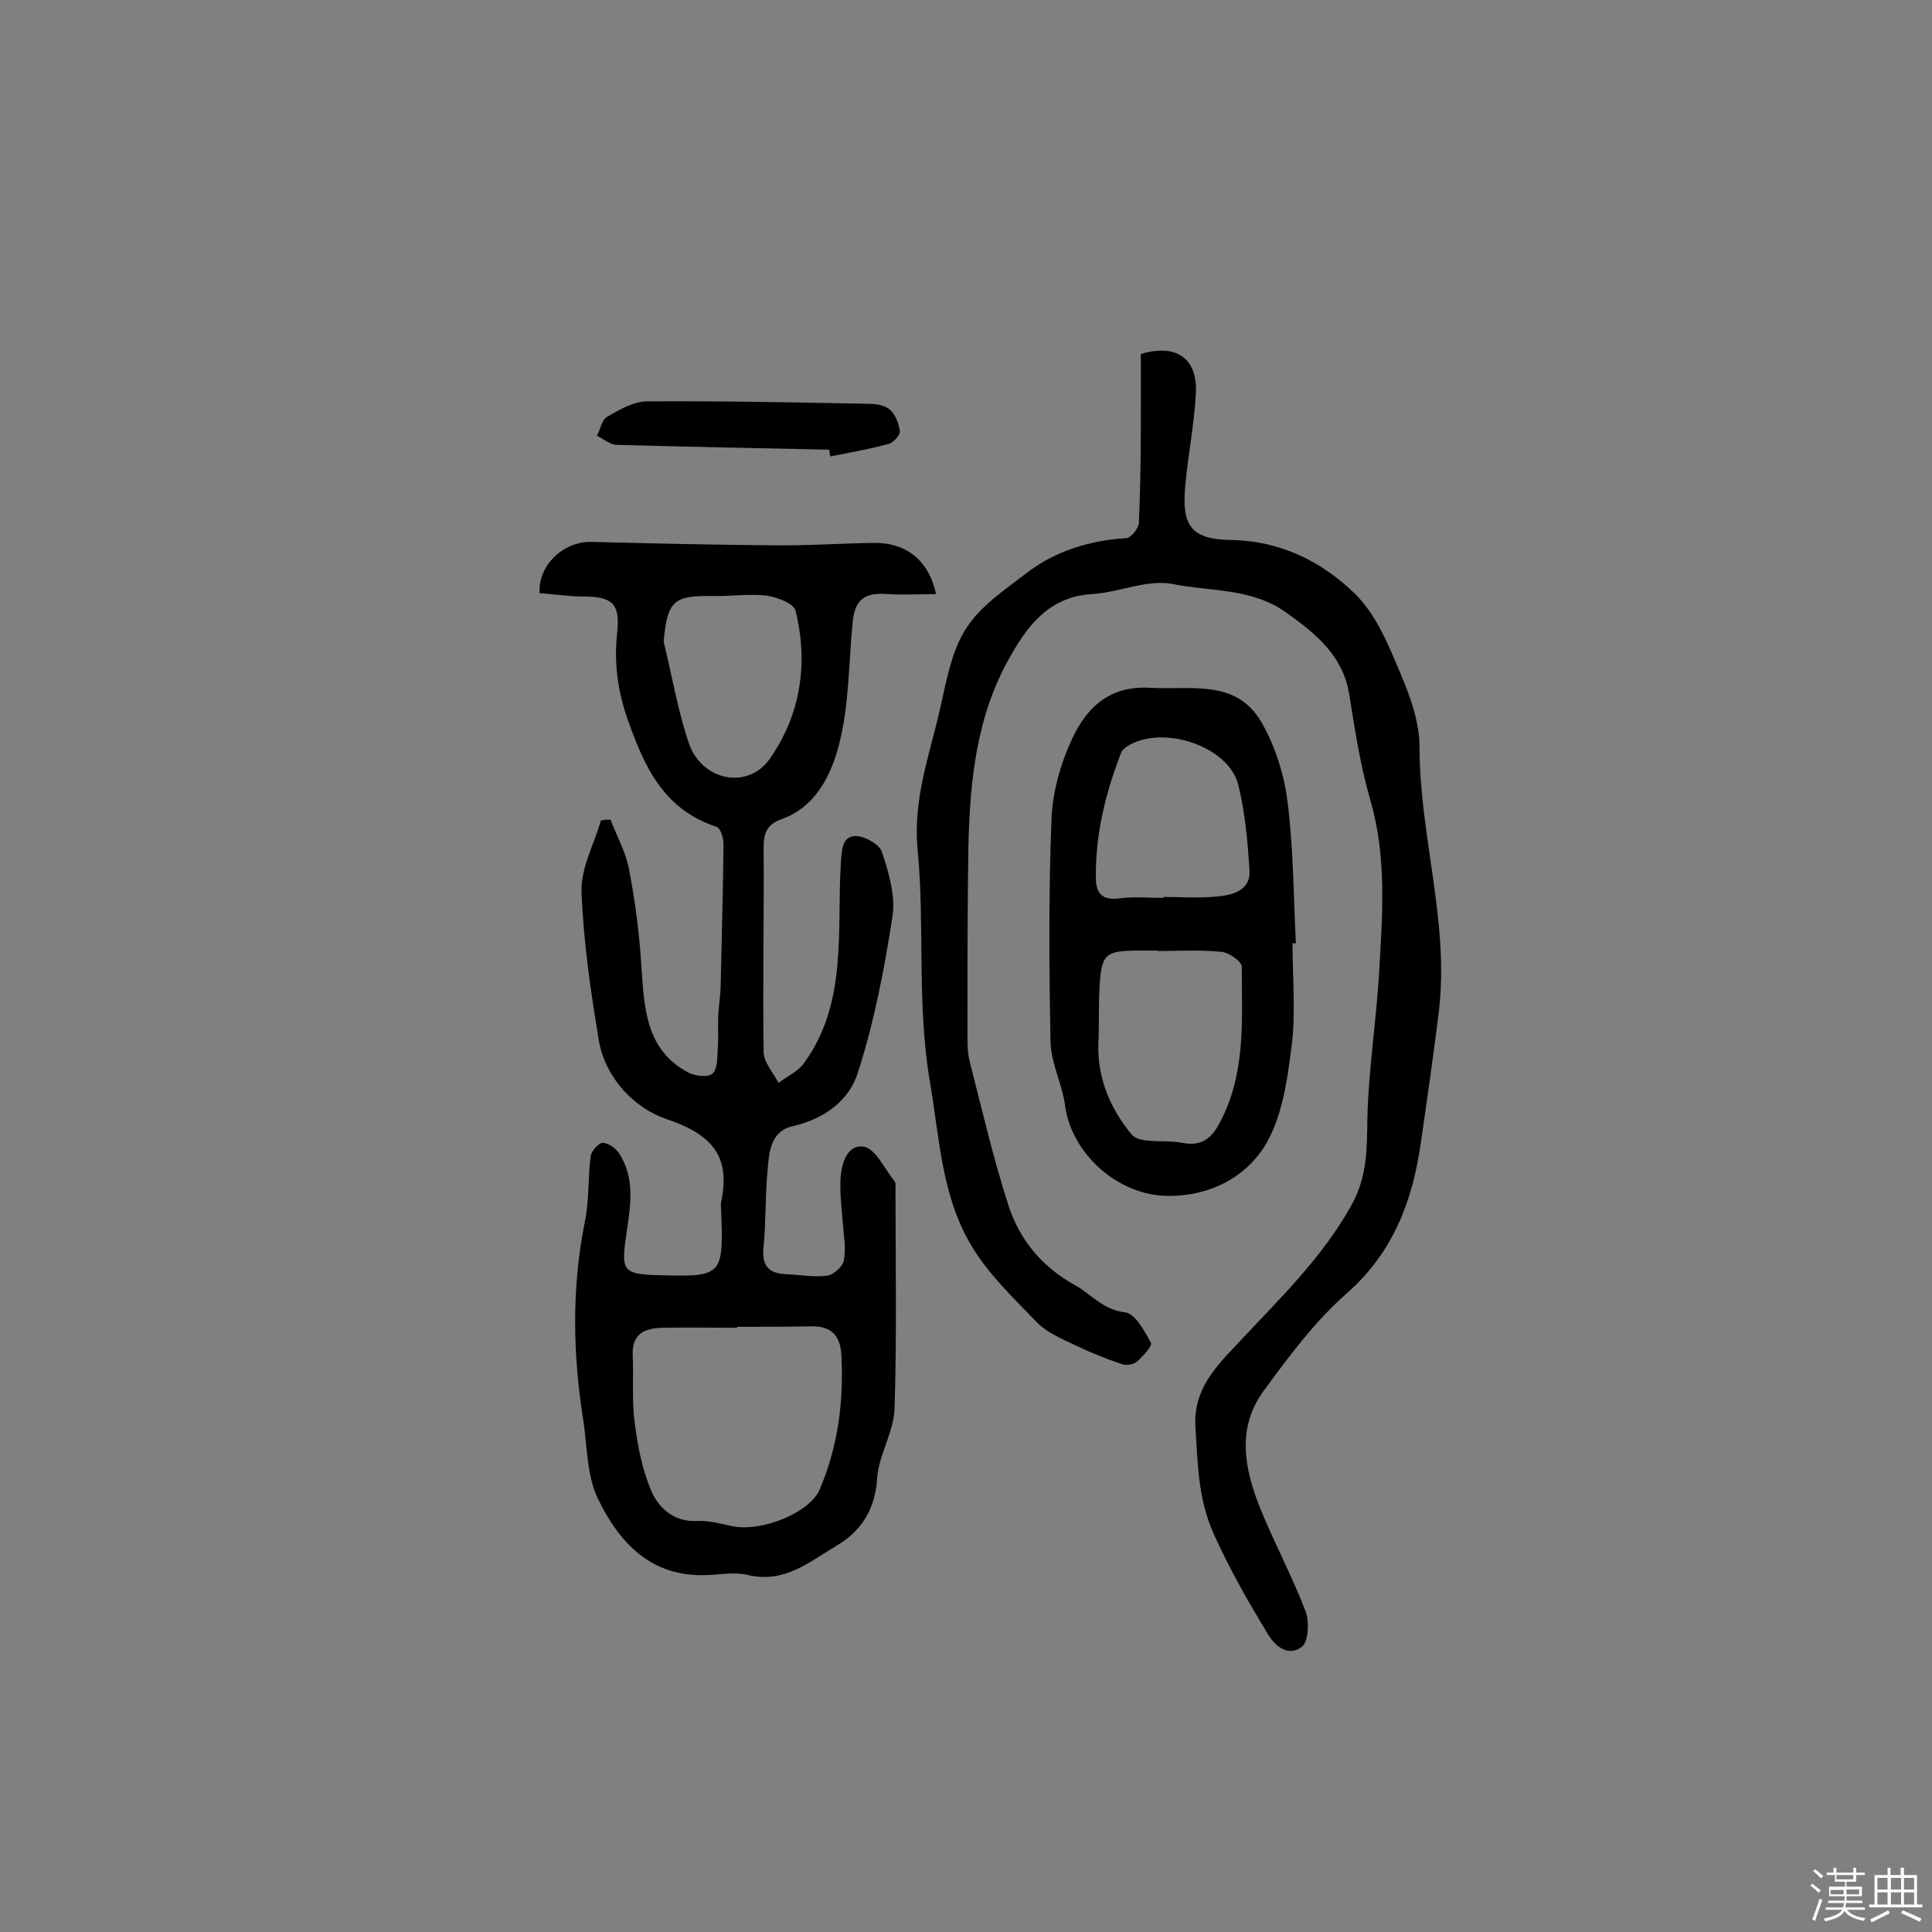 <svg enable-background="new 0 0 400 400" viewBox="0 0 400 400" xmlns="http://www.w3.org/2000/svg"><rect x="0" y="0" width="400" height="400" fill="#808080" stroke="none"/><path d="m374.8 390.4.4-.4c.7.5 1.3 1 1.8 1.4l-.5.5c-.5-.6-1.1-1.1-1.7-1.5zm1 7.3-.6-.3c.5-1.4 1.1-2.8 1.5-4.3.2.1.4.2.6.3-.5 1.3-1 2.8-1.5 4.3zm-.4-10.3.4-.4c.4.3 1 .8 1.7 1.4l-.5.5c-.4-.5-1-1-1.6-1.5zm2.5.3h1.7v-1h.6v1h3.5v-1h.6v1h1.8v.5h-1.8v1.4h-2v1h3.2v2h-3.2v.9h3.3v.5h-3.4c0 .3-.1.6-.1.9h4v.5h-3.7c.7.9 1.9 1.5 3.8 1.7-.1.2-.2.4-.3.6-2.1-.4-3.5-1.1-4-2.1-.4 1-1.8 1.7-4 2.2-.1-.2-.2-.4-.3-.6 2.1-.4 3.4-1 3.8-1.8h-3.4v-.5h3.6c.1-.3.1-.6.2-.9h-3.3v-.5h3.4c0-.3 0-.6 0-.9h-3.2v-2h3.3v-1h-2.1v-1.4h-1.7v-.5zm1.1 3.5v1h2.7c0-.3 0-.4 0-.4 0-.1 0-.2 0-.2 0-.1 0-.2 0-.3h-2.7zm1.2-3v.9h3.5v-.9zm4.7 3h-2.6v.6.4h2.6z" fill="#fbfafc"/><path d="m393.6 386.7h.6v1.5h2.7v6.1h1.1v.6h-11v-.6h1.1v-6.1h2.7v-1.5h.6v1.5h2.1v-1.5zm-2.7 8.8.4.6c-1.2.6-2.5 1.3-3.8 1.9-.1-.2-.2-.4-.3-.6 1.2-.6 2.5-1.2 3.7-1.9zm-2.2-6.7v2.4h2.1v-2.4zm0 3v2.5h2.1v-2.5zm2.8-3v2.4h2.1v-2.4zm0 3v2.5h2.1v-2.5zm6 6.1c-1.4-.7-2.7-1.3-3.9-1.8l.3-.6c1.5.6 2.7 1.2 3.9 1.7zm-1.2-9.1h-2.1v2.4h2.1zm-2.1 3v2.5h2.1v-2.5z" fill="#fbfafc"/><g fill="#010000"><path d="m126.4 169.7c1.3 3.4 3.1 6.6 3.8 10.1 1.3 6.7 2.2 13.6 2.6 20.4.6 8.6.9 17.1 9.6 21.8 1.4.8 4.2 1.1 5.1.3 1.1-1 1-3.4 1.1-5.2.2-2.2 0-4.5.1-6.8.1-1.9.4-3.9.5-5.8.2-9.9.5-19.8.6-29.7 0-1.2-.6-3.3-1.4-3.6-11-3.6-15-12.4-18.5-22.4-2.1-6.1-2.8-11.8-2.1-18 .6-5.9-1.1-7.3-7.1-7.3-3 0-6.1-.5-9-.7-.3-5.9 5.1-10.8 10.8-10.6 12.5.3 25 .6 37.5.7 7 .1 13.9-.4 20.9-.5 6.7-.1 11.4 3.6 12.9 10.6-3.4 0-6.7.2-10 0-4.9-.4-6.9 1.2-7.3 6.1-.8 8.4-.7 17-2.8 25.1-1.6 6.2-4.8 12.9-11.9 15.4-3 1.1-3.7 2.8-3.7 5.9.1 14.1-.2 28.2 0 42.3 0 2.1 2 4.3 3.1 6.4 1.7-1.3 3.9-2.3 5.2-4 9.2-12.6 6.8-27.5 7.7-41.7.2-2.7.3-5.4 3.1-5.4 1.8 0 4.9 1.7 5.4 3.3 1.4 4.2 2.8 9 2.2 13.2-1.7 11-3.8 22-7.2 32.5-1.8 5.8-7 9.6-13.6 11.1-4.6 1.1-4.8 5.6-5.1 9.4-.5 5.1-.3 10.3-.8 15.4-.4 3.6.6 5.6 4.5 5.8 2.9.1 5.9.7 8.7.3 1.3-.2 3.2-1.9 3.4-3.1.5-2.5 0-5.1-.2-7.7-.2-2.9-.6-5.8-.5-8.7.1-3.3 1.2-7.7 4.8-7.2 2.5.4 4.4 4.7 6.5 7.3.2.3.1.9.1 1.4 0 15.2.3 30.4-.2 45.7-.2 4.8-3.3 9.5-3.6 14.3-.4 6.3-3.2 10.8-8.2 13.8-5.6 3.3-10.9 8-18.5 6.2-2.7-.7-5.7-.1-8.5 0-11.6.5-18.2-6.7-22.6-15.8-2.3-4.7-2.2-10.6-3-16-2.2-13.8-2.5-27.6.3-41.4.9-4.4.6-9 1.2-13.5.1-1.1 1.7-2.8 2.5-2.8 1.3.1 2.8 1.2 3.5 2.4 3.4 5.4 2.1 11.3 1.3 17.1-1 6.9-.5 7.7 6.3 7.9 13.8.4 13.9.3 13.4-13.6 0-.5-.1-1 0-1.5 2-9.5-1.8-14-11.3-17.2-6.5-2.2-12.6-8.3-14-16.2-1.7-10.2-3.2-20.5-3.6-30.8-.2-4.9 2.6-9.9 4-14.8.5-.2 1.3-.2 2-.2zm26.2 105v.2c-5.2 0-10.3-.1-15.5 0-3.6.1-6.3 1.2-6.1 5.7.2 4.6-.2 9.3.4 13.9.6 4.9 1.6 9.9 3.5 14.3 1.6 3.6 4.8 6.4 9.6 6.1 2.4-.1 4.8.6 7.2 1.1 6.2 1.2 16-2.9 18-7.6 3.8-8.9 5-18.2 4.5-27.8-.2-4-2-6-6-6-5.2.1-10.4.1-15.6.1zm-15.2-141.9c1.7 7 2.9 14.2 5.2 21 2.6 7.8 12.1 9.8 16.7 3.4 6.5-9.2 8.1-19.9 5.4-30.8-.4-1.5-3.9-2.8-6.1-3.1-3.6-.4-7.4.2-11.1.1-8.1-.1-9.3 1-10.1 9.4z"/><path d="m236.2 73.3c7.2-2.2 11.7.8 11.4 7.9-.3 6.4-1.6 12.8-2.2 19.3-.8 8.5 1.3 11.2 9.6 11.3 10.2.2 18.7 4.5 25.5 11.1 4.5 4.4 7.1 10.9 9.6 16.9 2 4.7 3.8 9.9 3.8 14.9 0 18.4 6.2 36.2 4 54.7-1.1 9-2.4 18-3.7 27-1.7 12.1-5.7 22.9-15.4 31.4-6.6 5.8-12 13.1-17.2 20.2-5.7 7.8-3.9 16.3-.6 24.5 2.9 7.1 6.6 14 9.3 21.1.8 2.1.6 6.2-.7 7.3-2.6 2.1-5.4.3-7.1-2.6-4.1-6.7-7.9-13.4-11.2-20.7-3.3-7.4-3.3-14.5-3.8-22.1-.5-7.9 4.3-12.6 9-17.6 8.3-8.9 17.1-17.3 23.2-28.2 3.4-6 3.3-11.7 3.4-18 .2-10 1.8-19.9 2.4-29.9.7-12.1 1.7-24.2-1.8-36.2-2.1-7.2-3.2-14.7-4.4-22.1-1.4-7.9-6.9-12.3-12.9-16.6-7.1-5.2-15.8-4.4-23.7-6-5.2-1-11.1 1.8-16.7 2.1-8.9.6-13.3 6.6-17 13.2-6.8 12-8.2 25.4-8.5 39-.2 12.5-.2 25-.2 37.5 0 2.4-.1 4.9.5 7.2 2.5 9.8 4.8 19.7 7.9 29.4 2.3 7.3 7 13 13.9 16.8 3.4 1.9 5.8 5.1 10.3 5.6 2.1.2 4 3.8 5.4 6.3.3.6-1.6 2.8-2.9 3.9-.7.6-2.3.9-3.2.5-3.3-1.1-6.5-2.4-9.6-3.9-2.8-1.3-5.8-2.6-7.9-4.7-4.9-5.1-10.2-10.1-13.7-16.1-6.1-10.3-6.5-22.3-8.5-33.9-2.7-16-1-31.9-2.5-47.7-1.1-11.1 2.8-20.6 4.9-30.6 1.2-5.3 2.3-11.1 5.2-15.5 2.9-4.5 7.8-7.8 12.1-11.1 6.1-4.8 13.3-7 21.1-7.5.9-.1 2.5-2.1 2.5-3.2.5-11.6.4-23.1.4-34.9z"/><path d="m267.6 195.3c0 7.1.7 14.4-.2 21.4-.9 7.1-2 15-5.7 20.8-4.1 6.4-11.4 10.2-20 10.1-10.2-.1-19.9-8.7-21.2-18.8-.6-4.4-2.9-8.7-3-13.1-.3-15.4-.4-30.8.2-46.1.2-5.6 1.9-11.6 4.3-16.7 3-6.4 7.7-11 16.1-10.5s17.7-1.9 23 7c2.9 5 4.8 11 5.5 16.8 1.2 9.6 1.2 19.4 1.7 29.1-.3 0-.5 0-.7 0zm-28 1.6v-.1c-1.5 0-2.9 0-4.4 0-6.1.1-7.1.7-7.5 6.8-.3 4.2-.1 8.4-.3 12.6-.2 7.2 2.6 13.5 6.9 18.7 1.7 2 6.9 1 10.4 1.7 3.9.8 6.1-.8 7.8-4.1 5.5-10.2 4.6-21.3 4.6-32.3 0-1.1-2.5-2.9-4-3.1-4.4-.5-9-.2-13.5-.2zm1.3-11c0-.1 0-.1 0-.2 3.7 0 7.5.3 11.2-.1 3.2-.3 6.9-1.3 6.6-5.5-.4-5.9-.9-11.8-2.3-17.5-1.9-8.1-15.7-12.7-23-8.1-.5.3-1.1.8-1.3 1.4-3.3 8.5-5.4 17.2-5.2 26.3.1 3 1.6 4.2 4.8 3.8 3.1-.4 6.2-.1 9.2-.1z"/><path d="m171.7 93.1c-14.7-.3-29.4-.6-44-1-1.4 0-2.7-1.2-4.1-1.9.7-1.3 1-3.3 2.1-3.9 2.6-1.5 5.5-3.2 8.3-3.2 15.2-.1 30.4.2 45.6.5 1.6 0 3.5.2 4.6 1.2 1.2 1 1.9 2.9 2.1 4.5.1.8-1.3 2.3-2.3 2.6-4 1.1-8.1 1.8-12.1 2.6-.1-.6-.2-1-.2-1.4z"/></g></svg>